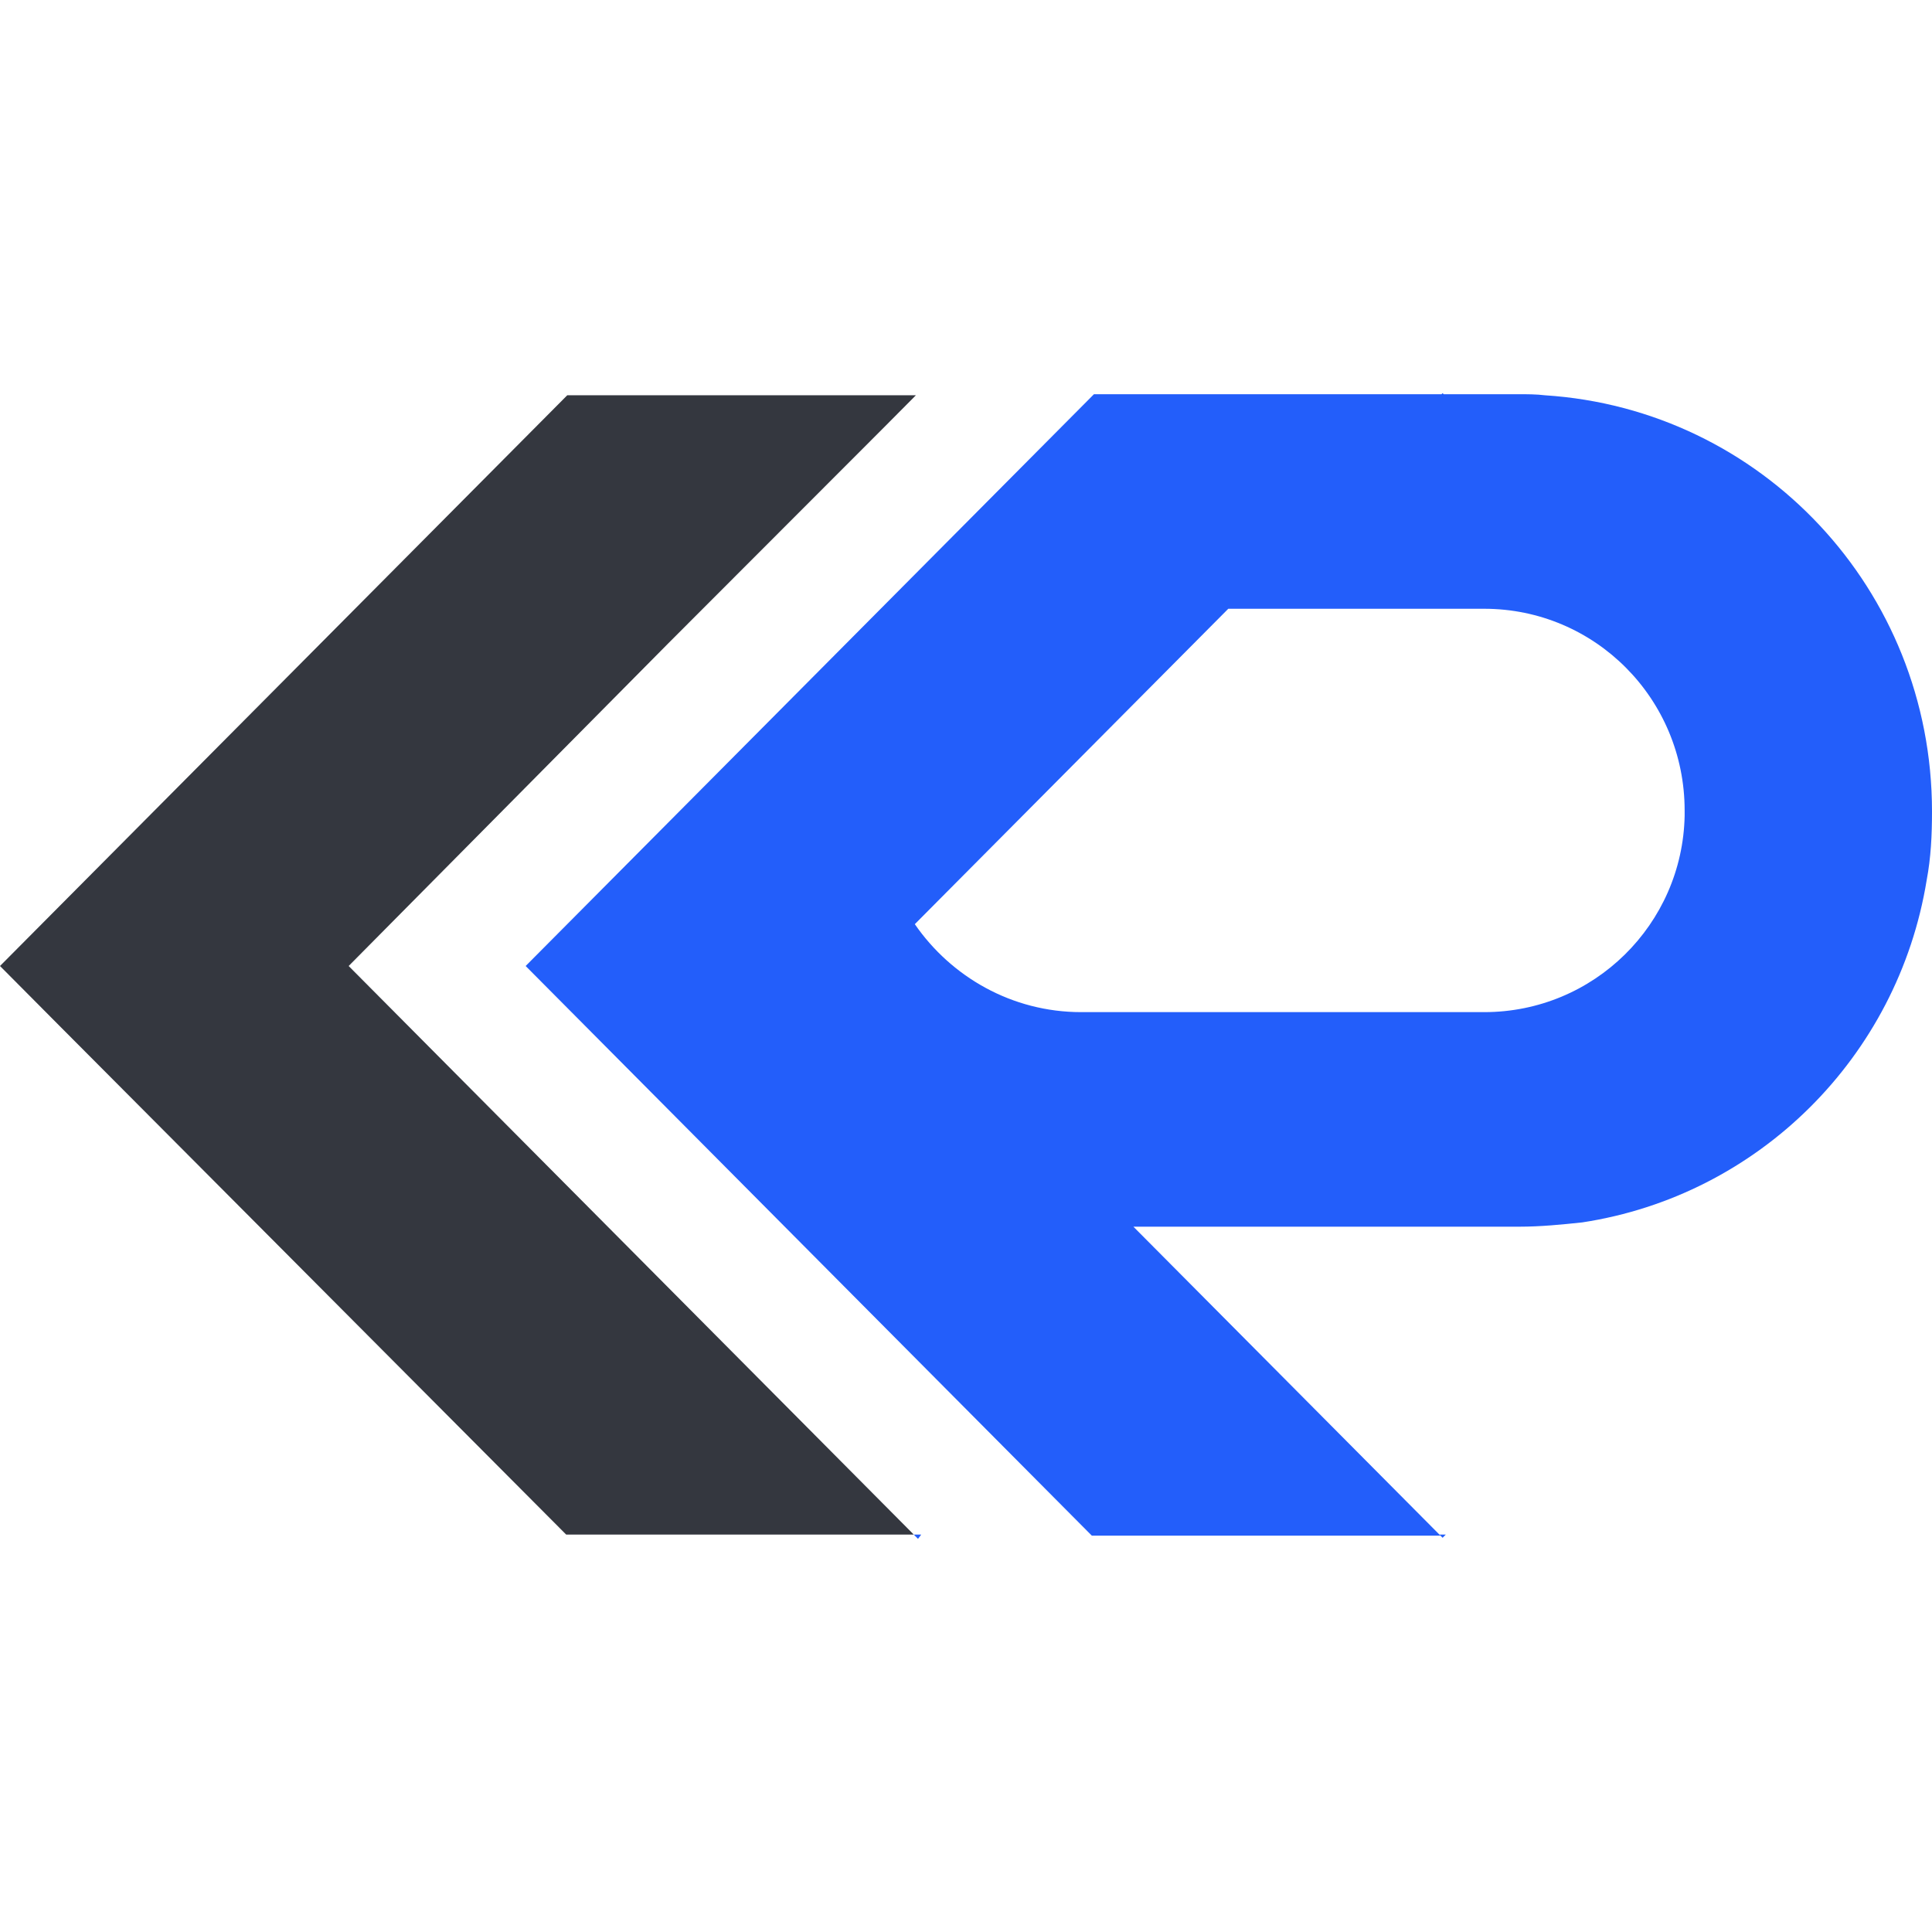 <svg width="344" height="344" viewBox="0 0 344 344" fill="none" xmlns="http://www.w3.org/2000/svg">
<path d="M119.033 114.506L157.002 76.494L163.077 70.382H100.998L10.252 161.685L0 172L10.252 182.315L100.808 273.236H162.698L62.08 172L119.033 114.506Z" fill="#34373F"/>
<path d="M163.457 273.999L164.027 273.236H162.698L163.457 273.999Z" fill="#235EFA"/>
<path d="M257.431 273.236H256.291L256.861 273.808L257.431 273.236Z" fill="#235EFA"/>
<path d="M275.086 70.382C273.567 70.191 271.859 70.191 270.34 70.191H257.051L256.861 70L256.671 70.191H225.726H194.781L194.592 70.382L179.214 85.854L113.338 152.135L93.594 172L179.214 258.146L194.402 273.427H226.106H256.481L241.294 258.146L210.349 227.011L201.806 218.416H218.892H270.53C274.327 218.416 278.124 218.034 281.731 217.652C313.055 212.876 337.925 188.236 343.051 156.719C343.81 152.708 344 148.697 344 144.494C344 104.955 313.625 72.865 275.086 70.382ZM264.265 180.214H256.481H192.503C180.163 180.214 169.342 173.91 162.887 164.551L209.969 117.18L218.702 108.393H263.316H264.265C284.009 108.393 299.956 124.438 299.956 144.303C299.956 144.685 299.956 144.876 299.956 145.258C299.576 164.551 283.819 180.214 264.265 180.214Z" fill="#235EFA"/>
</svg>
